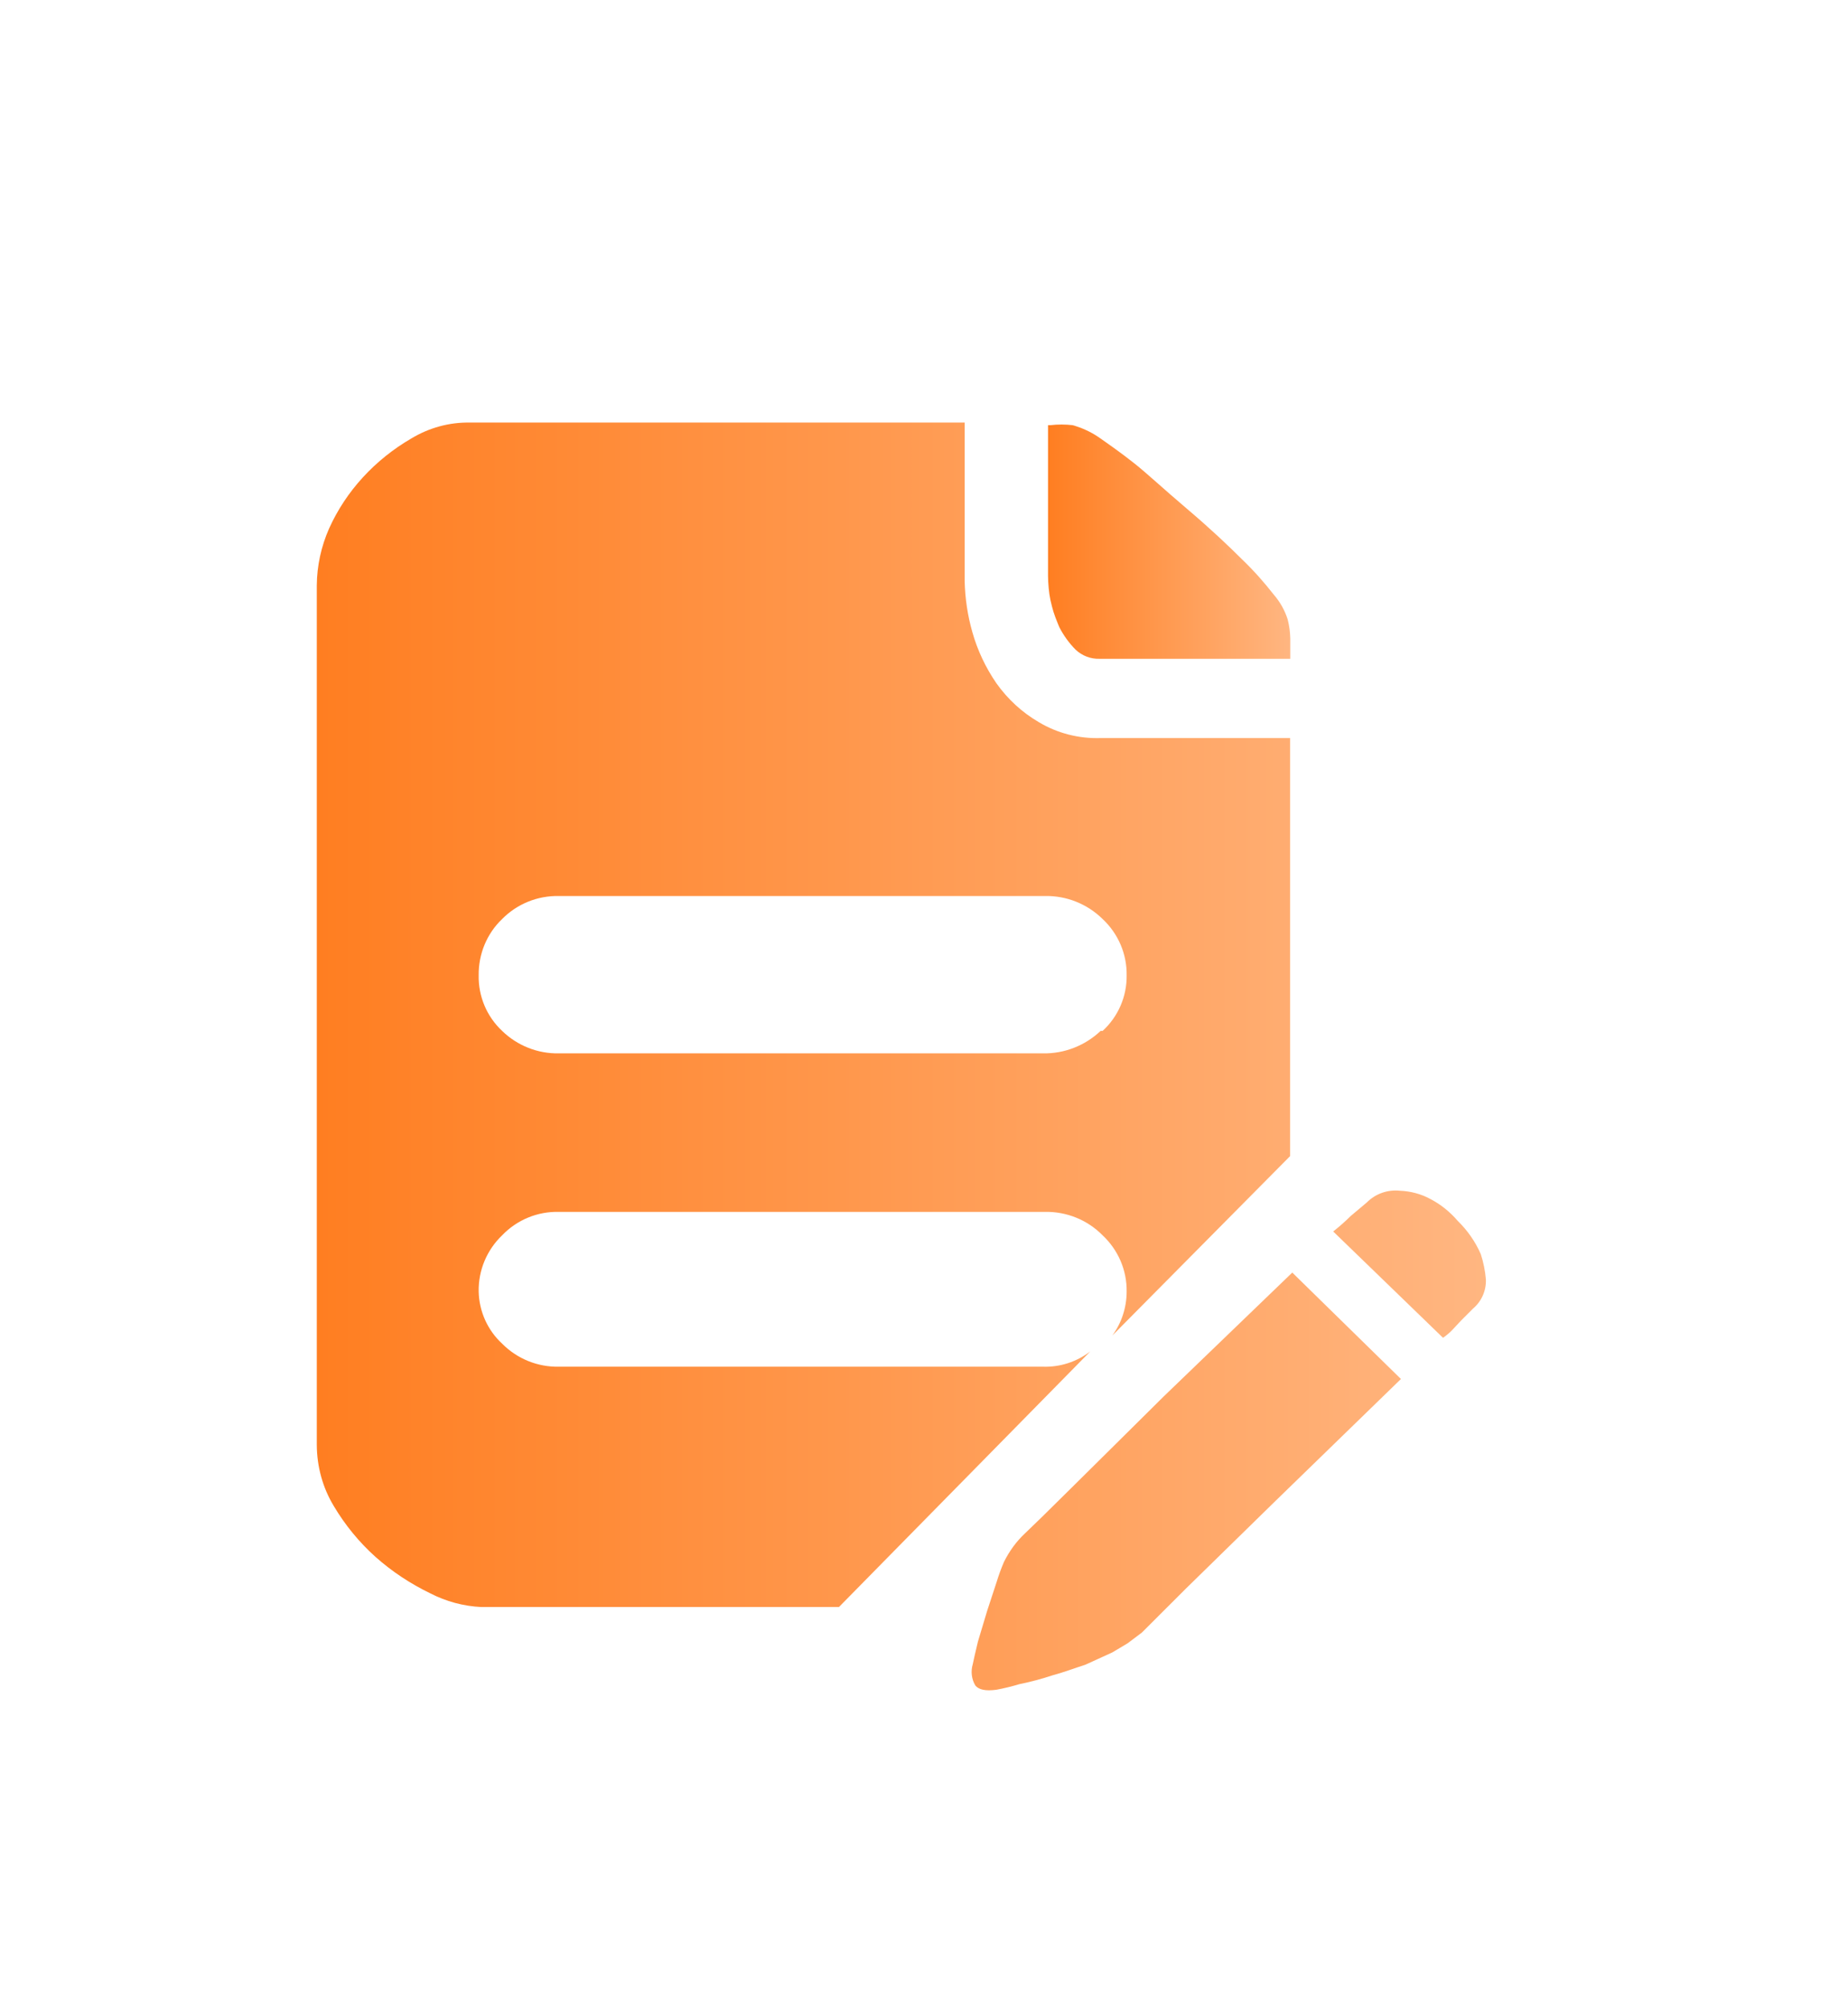 <svg xmlns="http://www.w3.org/2000/svg" width="35" height="38" viewBox="0 0 35 38" fill="none">
  <g filter="url(#filter0_d_1024_2150)">
    <path d="M20.063 7.874C20.144 8.031 20.247 8.174 20.371 8.299C20.493 8.415 20.659 8.478 20.826 8.472H24.437V8.085C24.434 7.963 24.418 7.844 24.388 7.727C24.334 7.557 24.245 7.397 24.128 7.262C23.944 7.026 23.744 6.801 23.527 6.593C23.267 6.333 22.917 6.002 22.473 5.626C22.029 5.249 21.728 4.967 21.487 4.775C21.246 4.583 20.983 4.399 20.799 4.271C20.65 4.171 20.488 4.098 20.314 4.049C20.176 4.033 20.035 4.033 19.897 4.049H19.849V6.904C19.851 7.045 19.865 7.224 19.895 7.362C19.938 7.549 19.96 7.622 20.035 7.806L20.063 7.874Z" fill="url(#paint0_linear_1024_2150)"/>
  </g>
  <g filter="url(#filter1_d_1024_2150)">
    <path d="M20.845 15.517C20.55 15.796 20.157 15.95 19.751 15.942H10.585C10.185 15.95 9.797 15.796 9.51 15.517C9.218 15.243 9.058 14.862 9.066 14.463C9.061 14.063 9.22 13.675 9.51 13.399C9.792 13.112 10.182 12.955 10.585 12.963H19.789C20.198 12.955 20.591 13.112 20.883 13.399C21.178 13.675 21.344 14.06 21.338 14.463C21.344 14.864 21.178 15.246 20.883 15.517H20.845ZM20.845 9.973C20.434 9.986 20.027 9.883 19.675 9.672C19.358 9.488 19.085 9.236 18.871 8.935C18.668 8.64 18.513 8.312 18.416 7.968C18.326 7.654 18.278 7.329 18.27 7.001V4H8.904C8.511 3.992 8.126 4.098 7.79 4.301C7.449 4.499 7.138 4.748 6.872 5.038C6.609 5.325 6.393 5.65 6.233 6.005C6.084 6.343 6.003 6.709 6 7.08V23.358C6.003 23.765 6.111 24.163 6.32 24.509C6.534 24.87 6.802 25.197 7.113 25.476C7.425 25.753 7.774 25.983 8.148 26.164C8.448 26.319 8.779 26.408 9.115 26.424H15.889L20.65 21.584C20.393 21.782 20.076 21.885 19.751 21.874H10.585C10.182 21.882 9.795 21.725 9.51 21.438C9.234 21.183 9.074 20.826 9.066 20.452C9.058 20.051 9.22 19.664 9.51 19.387C9.789 19.095 10.179 18.933 10.585 18.943H19.789C20.201 18.935 20.596 19.095 20.883 19.387C21.178 19.664 21.344 20.048 21.338 20.452C21.338 20.75 21.244 21.042 21.067 21.284L24.434 17.887V9.973H20.845ZM22.034 22.443L21.154 23.315L20.342 24.119L19.732 24.721L19.413 25.029C19.247 25.184 19.115 25.368 19.014 25.571C18.963 25.69 18.917 25.815 18.879 25.939L18.695 26.5L18.521 27.08C18.473 27.272 18.443 27.418 18.424 27.505C18.383 27.64 18.4 27.789 18.473 27.911C18.54 27.99 18.665 28.017 18.871 27.99C19.017 27.963 19.163 27.927 19.307 27.884C19.515 27.841 19.724 27.787 19.927 27.719C20.141 27.662 20.344 27.584 20.556 27.516L21.067 27.283L21.357 27.11L21.628 26.906L22.46 26.075L23.272 25.281L24.152 24.42L26.533 22.107L24.475 20.092L22.034 22.443ZM28.142 20.227C28.129 20.062 28.096 19.899 28.045 19.742C27.942 19.507 27.793 19.293 27.609 19.114C27.462 18.943 27.286 18.8 27.086 18.697C26.91 18.602 26.715 18.551 26.514 18.543C26.281 18.518 26.051 18.599 25.886 18.765L25.577 19.025C25.474 19.128 25.363 19.225 25.25 19.314L27.33 21.327C27.392 21.284 27.451 21.235 27.503 21.181L27.676 20.996L27.898 20.774C28.058 20.639 28.148 20.438 28.142 20.227Z" fill="url(#paint1_linear_1024_2150)"/>
  </g>
  <defs>
    <filter id="filter0_d_1024_2150" x="13.849" y="2.037" width="16.588" height="16.436" filterUnits="userSpaceOnUse" color-interpolation-filters="sRGB">
      <feFlood flood-opacity="0" result="BackgroundImageFix"/>
      <feColorMatrix in="SourceAlpha" type="matrix" values="0 0 0 0 0 0 0 0 0 0 0 0 0 0 0 0 0 0 127 0" result="hardAlpha"/>
      <feOffset dy="4"/>
      <feGaussianBlur stdDeviation="3"/>
      <feComposite in2="hardAlpha" operator="out"/>
      <feColorMatrix type="matrix" values="0 0 0 0 1 0 0 0 0 0.627 0 0 0 0 0.357 0 0 0 0.2 0"/>
      <feBlend mode="normal" in2="BackgroundImageFix" result="effect1_dropShadow_1024_2150"/>
      <feBlend mode="normal" in="SourceGraphic" in2="effect1_dropShadow_1024_2150" result="shape"/>
    </filter>
    <filter id="filter1_d_1024_2150" x="0" y="2" width="34.142" height="36" filterUnits="userSpaceOnUse" color-interpolation-filters="sRGB">
      <feFlood flood-opacity="0" result="BackgroundImageFix"/>
      <feColorMatrix in="SourceAlpha" type="matrix" values="0 0 0 0 0 0 0 0 0 0 0 0 0 0 0 0 0 0 127 0" result="hardAlpha"/>
      <feOffset dy="4"/>
      <feGaussianBlur stdDeviation="3"/>
      <feComposite in2="hardAlpha" operator="out"/>
      <feColorMatrix type="matrix" values="0 0 0 0 1 0 0 0 0 0.627 0 0 0 0 0.357 0 0 0 0.2 0"/>
      <feBlend mode="normal" in2="BackgroundImageFix" result="effect1_dropShadow_1024_2150"/>
      <feBlend mode="normal" in="SourceGraphic" in2="effect1_dropShadow_1024_2150" result="shape"/>
    </filter>
    <linearGradient id="paint0_linear_1024_2150" x1="19.849" y1="6.255" x2="24.437" y2="6.255" gradientUnits="userSpaceOnUse">
      <stop stop-color="#FF7E21"/>
      <stop offset="1" stop-color="#FFB681"/>
    </linearGradient>
    <linearGradient id="paint1_linear_1024_2150" x1="6" y1="16" x2="28.142" y2="16" gradientUnits="userSpaceOnUse">
      <stop stop-color="#FF7E21"/>
      <stop offset="1" stop-color="#FFB681"/>
    </linearGradient>
  </defs>
</svg>